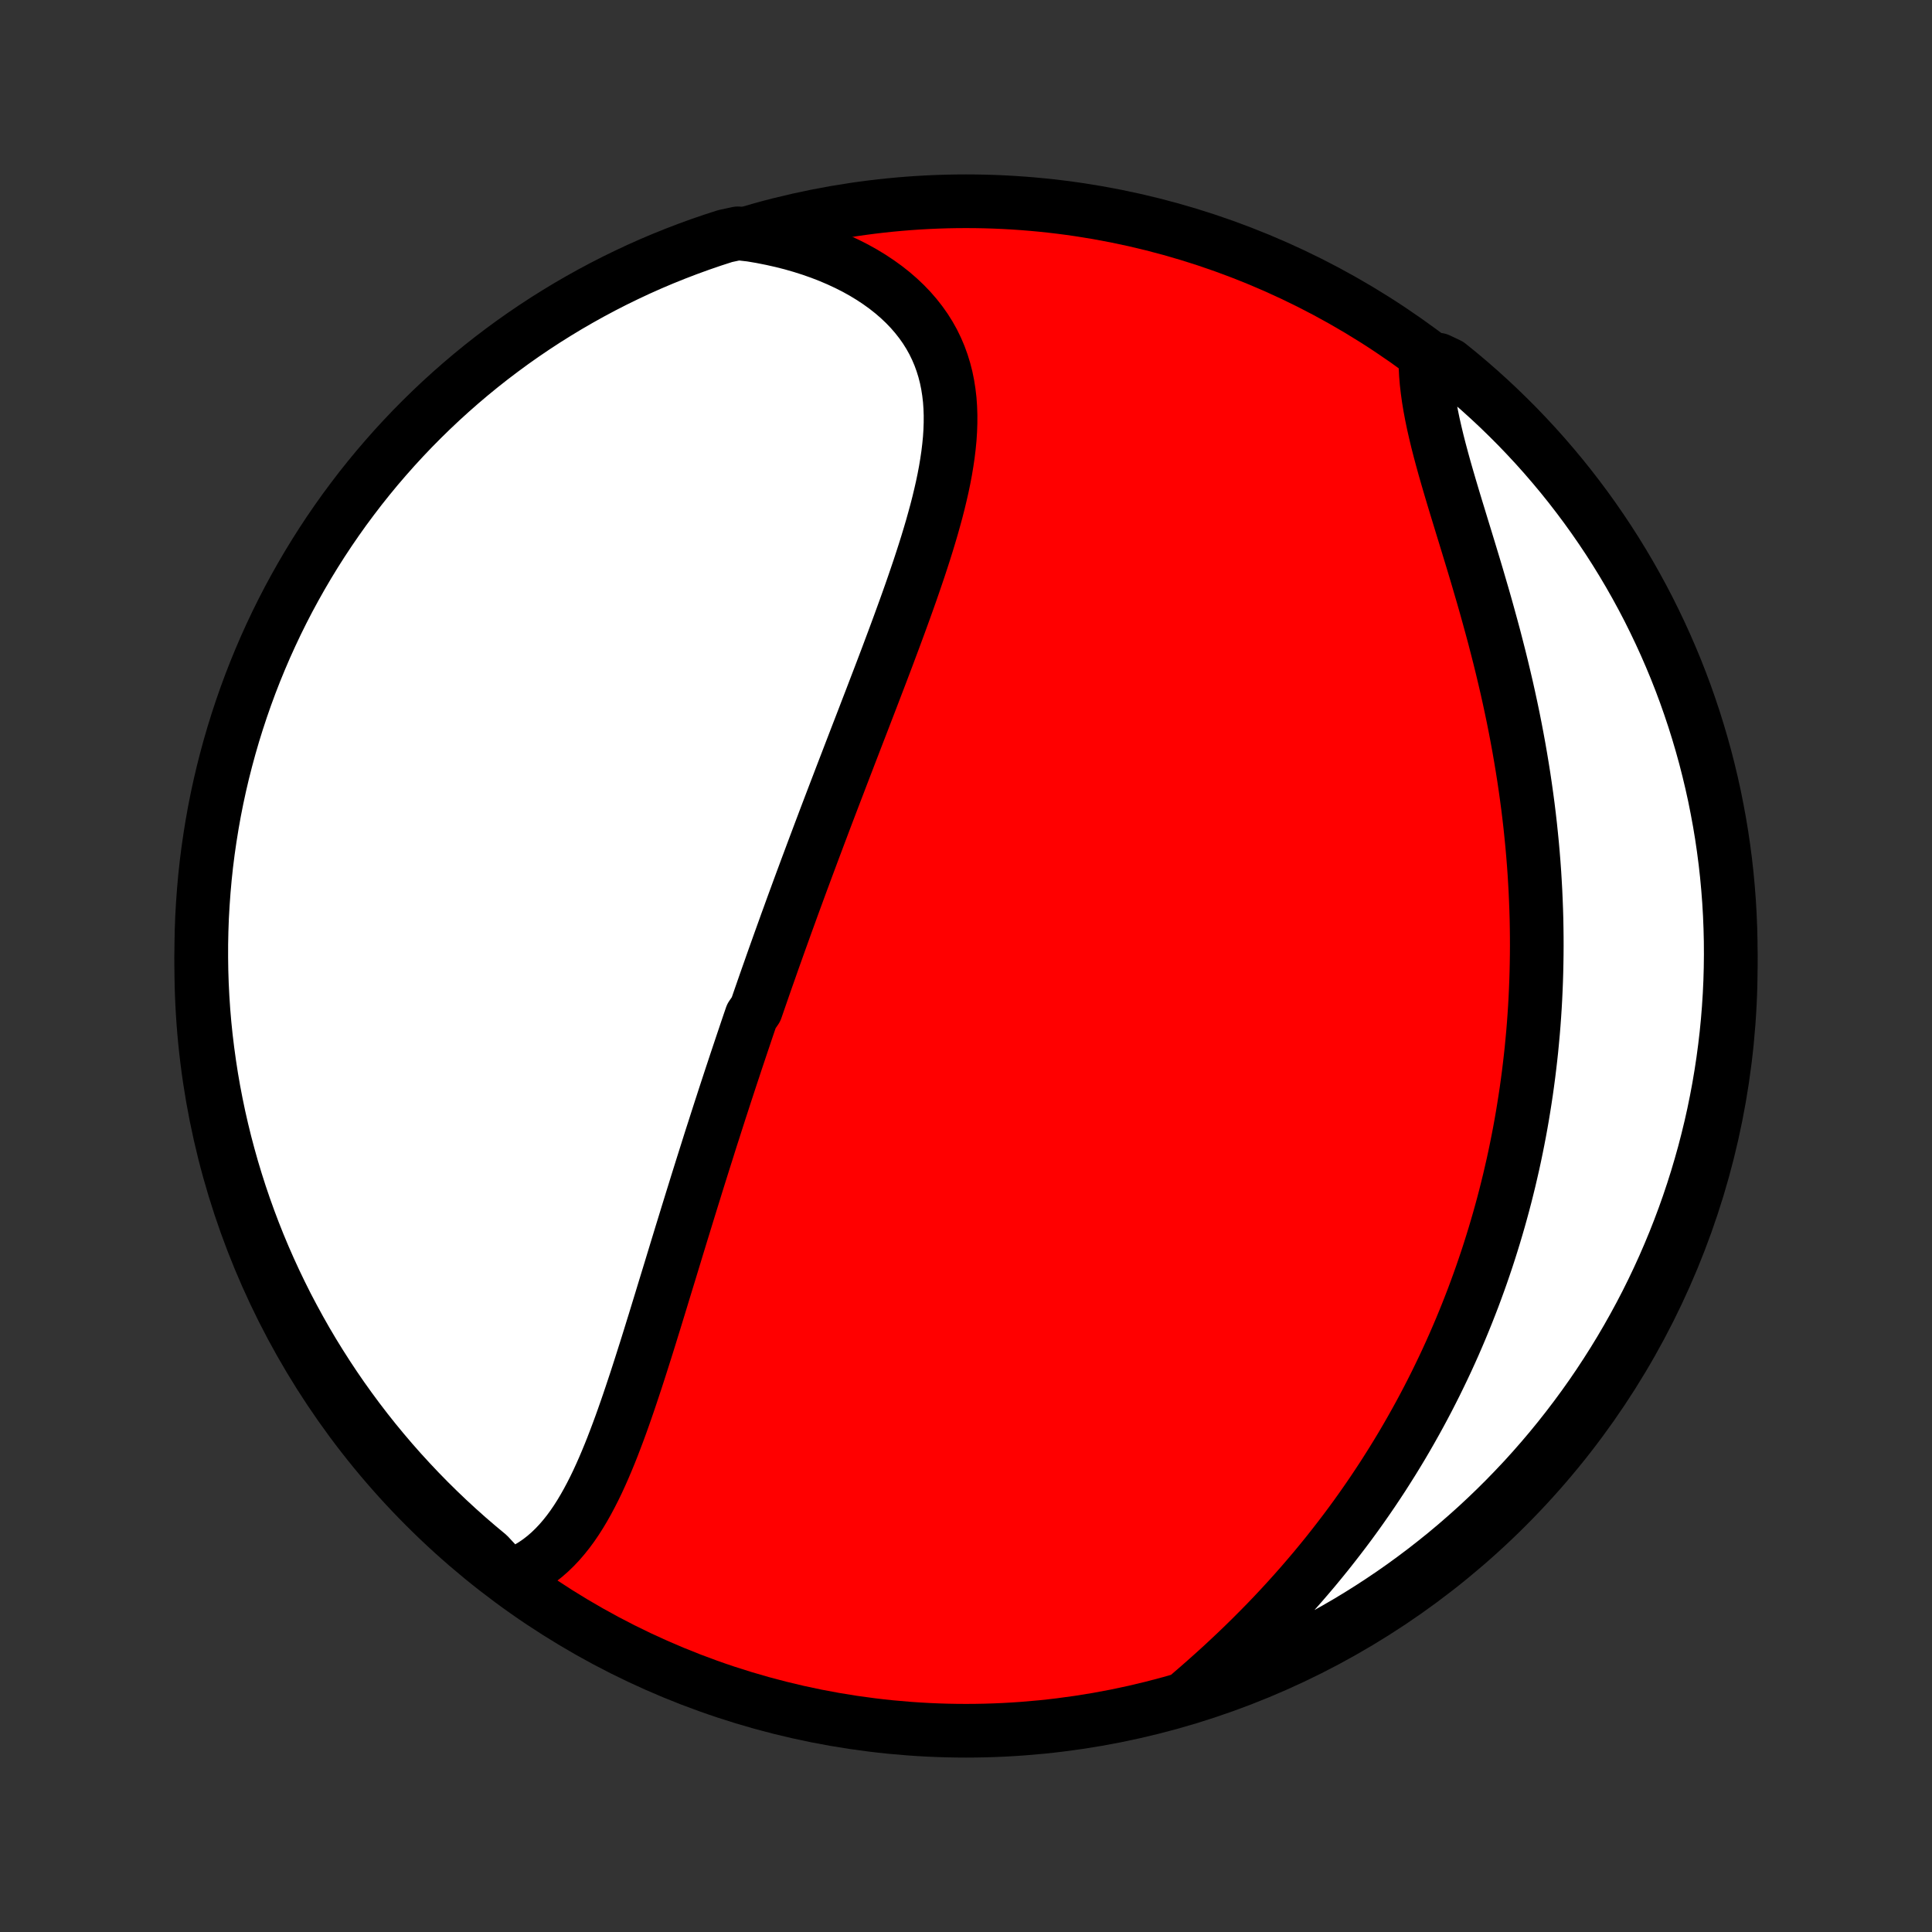<?xml version="1.0" encoding="utf-8" standalone="no"?>
<!DOCTYPE svg PUBLIC "-//W3C//DTD SVG 1.1//EN"
  "http://www.w3.org/Graphics/SVG/1.1/DTD/svg11.dtd">
<!-- Created with matplotlib (http://matplotlib.org/) -->
<svg height="72pt" version="1.1" viewBox="0 0 72 72" width="72pt" xmlns="http://www.w3.org/2000/svg" xmlns:xlink="http://www.w3.org/1999/xlink">
 <rect x="0" y="0" width="72" height="72" fill="#333333" stroke="none"/>
 <defs>
  <style type="text/css">
*{stroke-linecap:butt;stroke-linejoin:round;}
  </style>
 </defs>
 <g id="figure_1">
  <g id="patch_1">
   <path d="
M0 72
L72 72
L72 0
L0 0
z
" style="fill:none;"/>
  </g>
  <g id="axes_1">
   <g id="PatchCollection_1">
    <defs>
     <path d="
M36 -7.5
C43.558 -7.5 50.808 -10.503 56.153 -15.848
C61.497 -21.192 64.5 -28.442 64.5 -36
C64.5 -43.558 61.497 -50.808 56.153 -56.153
C50.808 -61.497 43.558 -64.5 36 -64.5
C28.442 -64.5 21.192 -61.497 15.848 -56.153
C10.503 -50.808 7.5 -43.558 7.5 -36
C7.5 -28.442 10.503 -21.192 15.848 -15.848
C21.192 -10.503 28.442 -7.5 36 -7.5
z
" id="C0_0_a811fe30f3"/>
     <path d="
M18.956 -13.242
L19.203 -13.335
L19.441 -13.441
L19.668 -13.561
L19.886 -13.693
L20.095 -13.837
L20.295 -13.993
L20.486 -14.159
L20.669 -14.336
L20.845 -14.522
L21.013 -14.717
L21.175 -14.92
L21.33 -15.131
L21.479 -15.349
L21.622 -15.574
L21.76 -15.805
L21.893 -16.041
L22.022 -16.283
L22.147 -16.529
L22.268 -16.779
L22.385 -17.034
L22.499 -17.291
L22.61 -17.552
L22.719 -17.816
L22.825 -18.082
L22.928 -18.35
L23.03 -18.62
L23.13 -18.892
L23.228 -19.165
L23.324 -19.439
L23.419 -19.714
L23.512 -19.99
L23.604 -20.266
L23.696 -20.543
L23.786 -20.82
L23.875 -21.097
L23.963 -21.374
L24.051 -21.651
L24.138 -21.928
L24.224 -22.204
L24.309 -22.48
L24.395 -22.756
L24.479 -23.031
L24.563 -23.305
L24.647 -23.579
L24.73 -23.852
L24.813 -24.124
L24.896 -24.395
L24.979 -24.666
L25.061 -24.936
L25.143 -25.204
L25.224 -25.472
L25.306 -25.739
L25.387 -26.006
L25.469 -26.271
L25.55 -26.535
L25.631 -26.799
L25.712 -27.061
L25.793 -27.323
L25.874 -27.583
L25.954 -27.843
L26.035 -28.102
L26.116 -28.36
L26.197 -28.618
L26.278 -28.874
L26.359 -29.13
L26.439 -29.385
L26.52 -29.64
L26.602 -29.893
L26.683 -30.147
L26.764 -30.399
L26.845 -30.651
L26.927 -30.902
L27.008 -31.153
L27.09 -31.403
L27.172 -31.653
L27.254 -31.903
L27.337 -32.152
L27.419 -32.401
L27.502 -32.649
L27.585 -32.897
L27.668 -33.145
L27.752 -33.393
L27.835 -33.641
L27.919 -33.888
L28.004 -34.136
L28.174 -34.383
L28.259 -34.63
L28.345 -34.878
L28.431 -35.126
L28.517 -35.373
L28.604 -35.621
L28.692 -35.869
L28.779 -36.118
L28.867 -36.366
L28.956 -36.615
L29.045 -36.865
L29.135 -37.115
L29.225 -37.365
L29.315 -37.616
L29.407 -37.867
L29.498 -38.119
L29.59 -38.371
L29.683 -38.624
L29.776 -38.878
L29.87 -39.133
L29.965 -39.388
L30.06 -39.645
L30.156 -39.901
L30.252 -40.159
L30.349 -40.418
L30.447 -40.678
L30.545 -40.939
L30.644 -41.201
L30.743 -41.464
L30.843 -41.727
L30.944 -41.992
L31.046 -42.259
L31.148 -42.526
L31.251 -42.794
L31.354 -43.064
L31.458 -43.335
L31.563 -43.607
L31.668 -43.881
L31.774 -44.156
L31.88 -44.432
L31.987 -44.709
L32.095 -44.988
L32.203 -45.268
L32.311 -45.55
L32.42 -45.832
L32.529 -46.116
L32.638 -46.402
L32.748 -46.688
L32.858 -46.976
L32.968 -47.266
L33.078 -47.556
L33.187 -47.848
L33.297 -48.141
L33.406 -48.435
L33.515 -48.73
L33.623 -49.027
L33.731 -49.324
L33.838 -49.623
L33.944 -49.922
L34.048 -50.222
L34.151 -50.523
L34.253 -50.824
L34.352 -51.126
L34.45 -51.429
L34.545 -51.732
L34.637 -52.035
L34.727 -52.339
L34.812 -52.643
L34.895 -52.946
L34.973 -53.25
L35.046 -53.553
L35.115 -53.855
L35.178 -54.157
L35.235 -54.458
L35.285 -54.758
L35.329 -55.057
L35.365 -55.355
L35.394 -55.651
L35.413 -55.945
L35.423 -56.238
L35.424 -56.528
L35.414 -56.816
L35.394 -57.101
L35.361 -57.383
L35.317 -57.663
L35.261 -57.938
L35.191 -58.211
L35.108 -58.479
L35.012 -58.743
L34.901 -59.003
L34.777 -59.258
L34.638 -59.507
L34.484 -59.752
L34.316 -59.99
L34.133 -60.223
L33.936 -60.45
L33.725 -60.67
L33.5 -60.883
L33.262 -61.089
L33.01 -61.288
L32.745 -61.479
L32.468 -61.663
L32.18 -61.838
L31.88 -62.005
L31.569 -62.163
L31.247 -62.313
L30.916 -62.454
L30.576 -62.586
L30.227 -62.709
L29.871 -62.822
L29.506 -62.927
L29.136 -63.021
L28.758 -63.106
L28.375 -63.182
L27.987 -63.248
L27.498 -63.304
L27.025 -63.202
L26.554 -63.05
L26.086 -62.889
L25.621 -62.72
L25.16 -62.543
L24.701 -62.358
L24.246 -62.165
L23.795 -61.964
L23.347 -61.754
L22.904 -61.538
L22.464 -61.313
L22.028 -61.08
L21.597 -60.84
L21.17 -60.593
L20.747 -60.337
L20.329 -60.075
L19.916 -59.805
L19.508 -59.528
L19.105 -59.244
L18.707 -58.952
L18.314 -58.654
L17.927 -58.349
L17.545 -58.037
L17.169 -57.718
L16.799 -57.393
L16.434 -57.061
L16.075 -56.722
L15.723 -56.378
L15.376 -56.027
L15.036 -55.67
L14.702 -55.307
L14.375 -54.938
L14.054 -54.564
L13.74 -54.183
L13.433 -53.798
L13.133 -53.406
L12.839 -53.01
L12.553 -52.608
L12.274 -52.202
L12.002 -51.79
L11.737 -51.373
L11.48 -50.952
L11.23 -50.526
L10.988 -50.096
L10.753 -49.662
L10.526 -49.223
L10.307 -48.781
L10.096 -48.334
L9.892 -47.884
L9.697 -47.43
L9.509 -46.972
L9.33 -46.512
L9.159 -46.048
L8.996 -45.581
L8.841 -45.111
L8.694 -44.638
L8.556 -44.163
L8.426 -43.685
L8.304 -43.205
L8.191 -42.723
L8.086 -42.238
L7.99 -41.752
L7.903 -41.264
L7.824 -40.774
L7.753 -40.283
L7.691 -39.791
L7.638 -39.297
L7.594 -38.803
L7.558 -38.307
L7.53 -37.811
L7.512 -37.315
L7.502 -36.818
L7.501 -36.32
L7.508 -35.823
L7.524 -35.325
L7.549 -34.828
L7.582 -34.331
L7.624 -33.835
L7.675 -33.34
L7.735 -32.845
L7.803 -32.351
L7.879 -31.858
L7.964 -31.367
L8.058 -30.877
L8.16 -30.388
L8.271 -29.901
L8.39 -29.416
L8.518 -28.933
L8.653 -28.453
L8.798 -27.974
L8.95 -27.498
L9.111 -27.025
L9.28 -26.554
L9.457 -26.086
L9.642 -25.621
L9.835 -25.16
L10.037 -24.701
L10.246 -24.246
L10.463 -23.795
L10.687 -23.347
L10.92 -22.904
L11.16 -22.464
L11.407 -22.028
L11.662 -21.597
L11.925 -21.17
L12.195 -20.747
L12.472 -20.329
L12.756 -19.916
L13.048 -19.508
L13.346 -19.105
L13.651 -18.707
L13.963 -18.314
L14.282 -17.927
L14.607 -17.545
L14.939 -17.169
L15.278 -16.799
L15.622 -16.434
L15.973 -16.075
L16.33 -15.723
L16.693 -15.376
L17.062 -15.036
L17.436 -14.702
L17.817 -14.375
L18.202 -14.054
z
" id="C0_1_fa67209015"/>
     <path d="
M44.34 -8.867
L44.639 -9.125
L44.936 -9.386
L45.231 -9.649
L45.523 -9.914
L45.811 -10.182
L46.097 -10.451
L46.379 -10.723
L46.657 -10.996
L46.931 -11.271
L47.202 -11.547
L47.468 -11.825
L47.73 -12.104
L47.988 -12.385
L48.242 -12.667
L48.491 -12.949
L48.736 -13.233
L48.977 -13.517
L49.213 -13.803
L49.445 -14.088
L49.672 -14.375
L49.895 -14.662
L50.114 -14.949
L50.329 -15.237
L50.539 -15.525
L50.745 -15.814
L50.947 -16.103
L51.145 -16.392
L51.338 -16.681
L51.528 -16.97
L51.713 -17.26
L51.895 -17.549
L52.073 -17.839
L52.247 -18.128
L52.417 -18.418
L52.583 -18.707
L52.746 -18.997
L52.905 -19.286
L53.061 -19.576
L53.213 -19.865
L53.361 -20.154
L53.507 -20.444
L53.648 -20.733
L53.787 -21.022
L53.923 -21.312
L54.055 -21.601
L54.184 -21.89
L54.31 -22.18
L54.433 -22.469
L54.553 -22.759
L54.67 -23.048
L54.784 -23.338
L54.896 -23.628
L55.004 -23.918
L55.11 -24.209
L55.213 -24.499
L55.313 -24.79
L55.411 -25.081
L55.506 -25.373
L55.598 -25.665
L55.688 -25.957
L55.775 -26.25
L55.86 -26.543
L55.942 -26.837
L56.022 -27.131
L56.099 -27.426
L56.173 -27.721
L56.246 -28.018
L56.315 -28.315
L56.383 -28.612
L56.448 -28.911
L56.51 -29.21
L56.57 -29.51
L56.628 -29.811
L56.683 -30.113
L56.736 -30.417
L56.786 -30.721
L56.834 -31.026
L56.88 -31.332
L56.923 -31.64
L56.964 -31.949
L57.002 -32.259
L57.038 -32.57
L57.072 -32.883
L57.102 -33.197
L57.131 -33.512
L57.157 -33.829
L57.18 -34.147
L57.201 -34.467
L57.219 -34.789
L57.234 -35.112
L57.247 -35.437
L57.257 -35.763
L57.264 -36.091
L57.269 -36.421
L57.271 -36.753
L57.27 -37.086
L57.266 -37.422
L57.26 -37.758
L57.25 -38.097
L57.237 -38.438
L57.222 -38.781
L57.203 -39.125
L57.182 -39.472
L57.157 -39.82
L57.129 -40.17
L57.098 -40.522
L57.063 -40.876
L57.026 -41.231
L56.985 -41.589
L56.941 -41.948
L56.893 -42.309
L56.842 -42.672
L56.788 -43.037
L56.73 -43.403
L56.669 -43.77
L56.605 -44.139
L56.537 -44.51
L56.466 -44.882
L56.392 -45.255
L56.314 -45.629
L56.233 -46.004
L56.149 -46.381
L56.061 -46.758
L55.971 -47.135
L55.878 -47.513
L55.781 -47.892
L55.683 -48.271
L55.581 -48.649
L55.477 -49.028
L55.372 -49.406
L55.264 -49.784
L55.154 -50.16
L55.044 -50.536
L54.932 -50.911
L54.819 -51.284
L54.706 -51.655
L54.593 -52.025
L54.48 -52.392
L54.369 -52.757
L54.258 -53.119
L54.15 -53.477
L54.044 -53.833
L53.941 -54.185
L53.841 -54.533
L53.746 -54.877
L53.655 -55.217
L53.569 -55.552
L53.49 -55.882
L53.416 -56.207
L53.35 -56.527
L53.291 -56.841
L53.24 -57.149
L53.198 -57.451
L53.164 -57.747
L53.14 -58.037
L53.125 -58.32
L53.605 -58.596
L53.993 -58.412
L54.377 -58.102
L54.754 -57.784
L55.126 -57.46
L55.491 -57.13
L55.851 -56.793
L56.205 -56.449
L56.553 -56.1
L56.894 -55.744
L57.23 -55.382
L57.558 -55.015
L57.88 -54.641
L58.196 -54.262
L58.504 -53.878
L58.806 -53.487
L59.101 -53.092
L59.389 -52.691
L59.669 -52.286
L59.943 -51.875
L60.209 -51.46
L60.468 -51.039
L60.719 -50.615
L60.963 -50.185
L61.199 -49.752
L61.428 -49.314
L61.648 -48.872
L61.861 -48.426
L62.066 -47.977
L62.263 -47.524
L62.453 -47.067
L62.634 -46.607
L62.807 -46.144
L62.971 -45.678
L63.128 -45.208
L63.276 -44.736
L63.416 -44.261
L63.548 -43.784
L63.671 -43.304
L63.786 -42.822
L63.893 -42.338
L63.99 -41.852
L64.08 -41.365
L64.161 -40.876
L64.233 -40.385
L64.297 -39.893
L64.352 -39.399
L64.398 -38.905
L64.436 -38.41
L64.465 -37.914
L64.485 -37.417
L64.497 -36.92
L64.5 -36.423
L64.494 -35.925
L64.48 -35.428
L64.457 -34.931
L64.425 -34.434
L64.385 -33.938
L64.336 -33.442
L64.278 -32.947
L64.212 -32.453
L64.137 -31.96
L64.054 -31.468
L63.962 -30.978
L63.862 -30.489
L63.753 -30.002
L63.635 -29.516
L63.51 -29.033
L63.375 -28.552
L63.233 -28.073
L63.082 -27.596
L62.923 -27.122
L62.756 -26.651
L62.58 -26.182
L62.397 -25.717
L62.205 -25.255
L62.006 -24.796
L61.798 -24.34
L61.583 -23.888
L61.36 -23.439
L61.129 -22.995
L60.89 -22.554
L60.644 -22.118
L60.391 -21.686
L60.13 -21.258
L59.861 -20.834
L59.586 -20.415
L59.303 -20.001
L59.013 -19.592
L58.716 -19.188
L58.412 -18.789
L58.102 -18.395
L57.784 -18.006
L57.46 -17.623
L57.13 -17.246
L56.793 -16.874
L56.449 -16.509
L56.1 -16.149
L55.744 -15.795
L55.382 -15.447
L55.015 -15.106
L54.641 -14.771
L54.262 -14.442
L53.878 -14.12
L53.487 -13.805
L53.092 -13.496
L52.691 -13.194
L52.286 -12.899
L51.875 -12.611
L51.46 -12.331
L51.039 -12.057
L50.615 -11.791
L50.185 -11.532
L49.752 -11.281
L49.314 -11.037
L48.872 -10.801
L48.426 -10.572
L47.977 -10.352
L47.524 -10.139
L47.067 -9.934
L46.607 -9.737
L46.144 -9.547
L45.678 -9.366
L45.208 -9.193
z
" id="C0_2_cbdfe58ac5"/>
    </defs>
    <g clip-path="url(#p1bffca34e9)">
     <use style="fill:#ff0000;stroke:#000000;stroke-width:2.0;" x="0.0" xlink:href="#C0_0_a811fe30f3" y="72.0"/>
    </g>
    <g clip-path="url(#p1bffca34e9)">
     <use style="fill:#ffffff;stroke:#000000;stroke-width:2.0;" x="0.0" xlink:href="#C0_1_fa67209015" y="72.0"/>
    </g>
    <g clip-path="url(#p1bffca34e9)">
     <use style="fill:#ffffff;stroke:#000000;stroke-width:2.0;" x="0.0" xlink:href="#C0_2_cbdfe58ac5" y="72.0"/>
    </g>
   </g>
  </g>
 </g>
 <defs>
  <clipPath id="p1bffca34e9">
   <rect height="72.0" width="72.0" x="0.0" y="0.0"/>
  </clipPath>
 </defs>
</svg>
